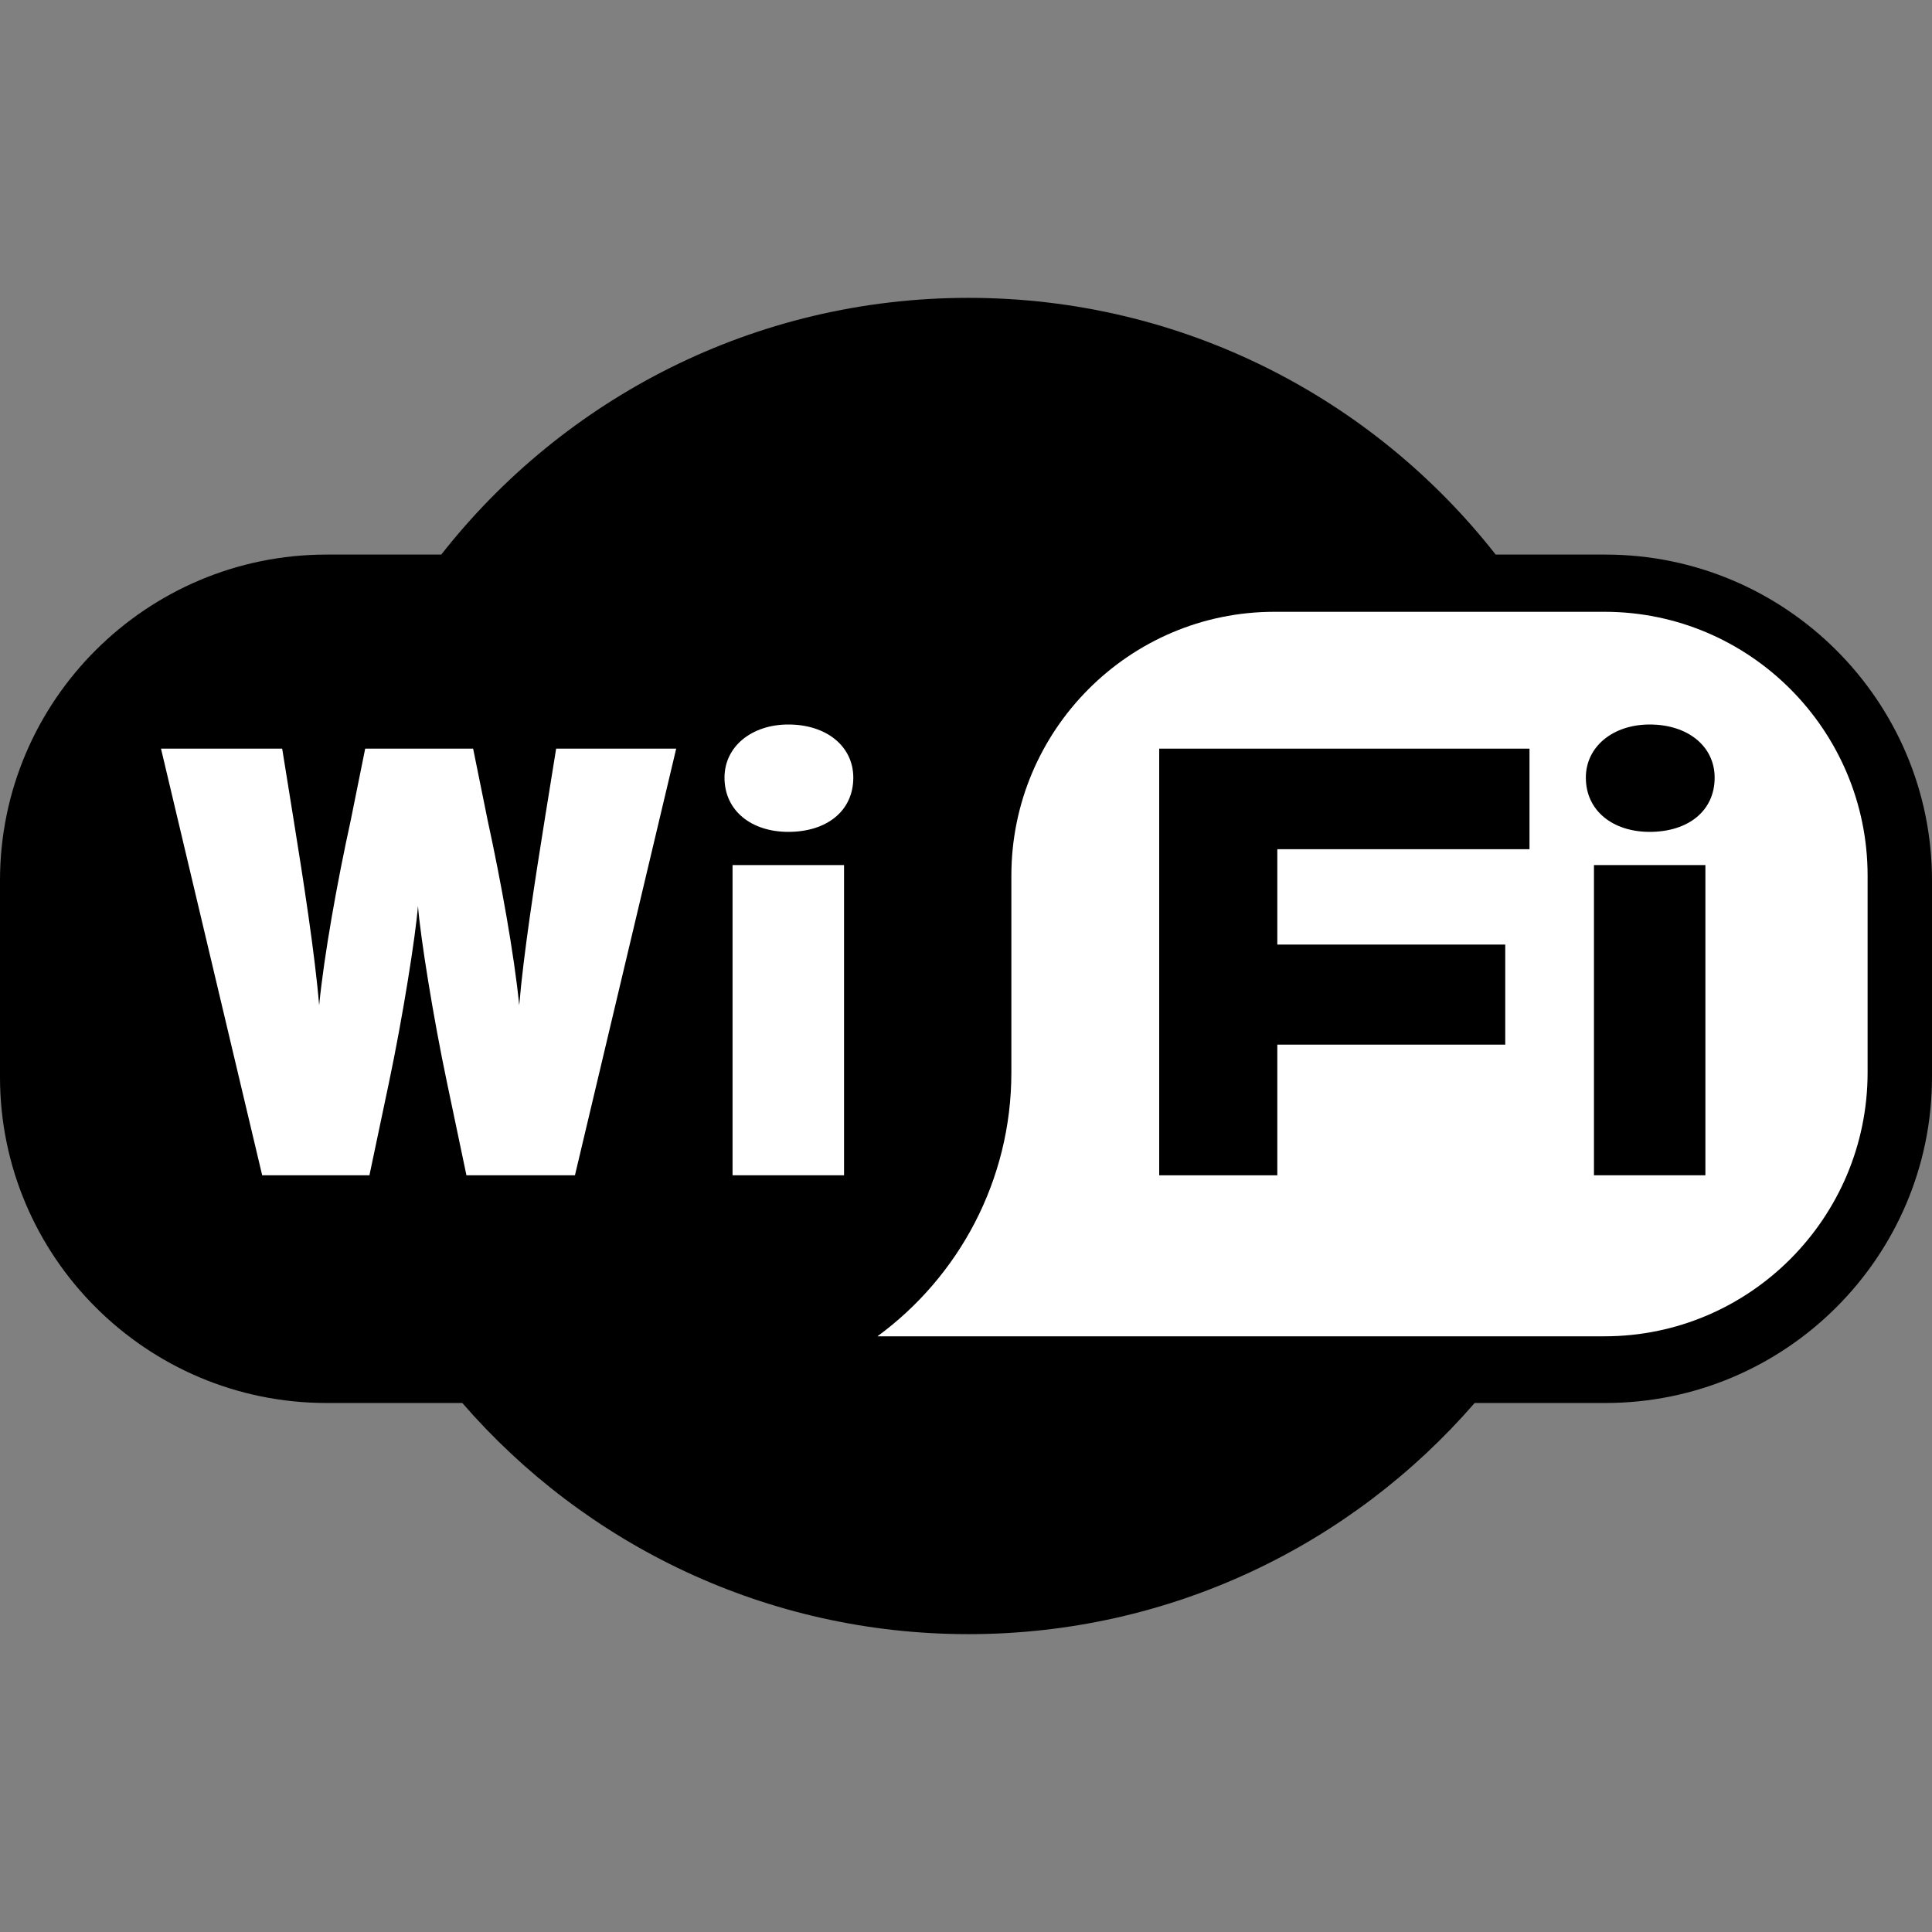 <?xml version="1.0" encoding="UTF-8"?>
<svg width="240px" height="240px" viewBox="0 0 240 240" version="1.1" xmlns="http://www.w3.org/2000/svg" xmlns:xlink="http://www.w3.org/1999/xlink">
    <rect x="0" y="0" width="240" height="240" fill="#808080" stroke="none"/>
    <title>wifi</title>
    <g id="Page-1" stroke="none" stroke-width="1" fill="none" fill-rule="evenodd">
        <g id="wifi" transform="translate(-274, 7)">
            <rect id="box" x="274" y="-7" width="240" height="240"></rect>
            <g id="shape" transform="translate(273.828, 29.656)">
                <path d="M120.48,0.344 C93.892,0.344 70.21,12.826 54.988,32.236 L40.735,32.236 C18.371,32.236 0.172,50.393 0.172,72.721 L0.172,97.133 C0.172,119.461 18.371,137.629 40.735,137.629 L57.602,137.629 C72.85,155.215 95.37,166.344 120.48,166.344 C145.589,166.344 168.11,155.215 183.358,137.629 L199.597,137.629 C221.97,137.629 240.172,119.461 240.172,97.133 L240.172,72.721 C240.172,50.393 221.97,32.236 199.597,32.236 L185.971,32.236 C170.75,12.826 147.068,0.344 120.48,0.344 Z" id="path112" fill="#000000"></path>
                <path d="M125.808,96.572 L125.808,72.115 C125.808,54.048 140.464,39.344 158.474,39.344 L199.497,39.344 C217.507,39.344 232.172,54.048 232.172,72.115 L232.172,96.572 C232.172,114.64 217.507,129.344 199.497,129.344 C199.497,129.344 139.228,129.344 109.172,129.344 C119.248,121.957 125.808,110.019 125.808,96.572 Z" id="path118" fill="#FFFFFF" fill-rule="nonzero"></path>
                <path d="M71.593,109.344 L58.115,109.344 L55.701,97.836 C53.98,89.668 52.397,79.743 52.094,75.889 C51.783,79.743 50.208,89.668 48.487,97.836 L46.064,109.344 L32.742,109.344 L20.172,56.344 L35.225,56.344 L36.652,65.208 C37.863,72.706 39.299,81.943 39.818,88.224 C40.424,82.013 42.076,72.845 43.737,65.268 L45.537,56.344 L58.946,56.344 L60.754,65.268 C62.406,72.845 64.058,82.013 64.673,88.224 C65.192,81.943 66.628,72.706 67.83,65.208 L69.258,56.344 L84.172,56.344 L71.593,109.344 Z" id="path120" fill="#FFFFFF" fill-rule="nonzero"></path>
                <path d="M98.101,66.682 C93.557,66.682 90.172,64.096 90.172,59.943 C90.172,56.069 93.557,53.344 98.101,53.344 C102.866,53.344 106.172,56.069 106.172,59.943 C106.172,64.096 102.866,66.682 98.101,66.682 Z M91.171,109.344 L91.171,70.809 L105.023,70.809 L105.023,109.344 L91.171,109.344 Z" id="path122" fill="#FFFFFF" fill-rule="nonzero"></path>
                <polygon id="path124" fill="#000000" fill-rule="nonzero" points="158.844 68.835 158.844 80.682 187.159 80.682 187.159 93.112 158.844 93.112 158.844 109.344 144.172 109.344 144.172 56.344 190.172 56.344 190.172 68.835"></polygon>
                <path d="M205.101,66.682 C200.566,66.682 197.172,64.096 197.172,59.943 C197.172,56.069 200.566,53.344 205.101,53.344 C209.866,53.344 213.172,56.069 213.172,59.943 C213.172,64.096 209.866,66.682 205.101,66.682 Z M198.18,109.344 L198.18,70.809 L212.023,70.809 L212.023,109.344 L198.18,109.344 Z" id="path126" fill="#000000" fill-rule="nonzero"></path>
            </g>
        </g>
    </g>
</svg>